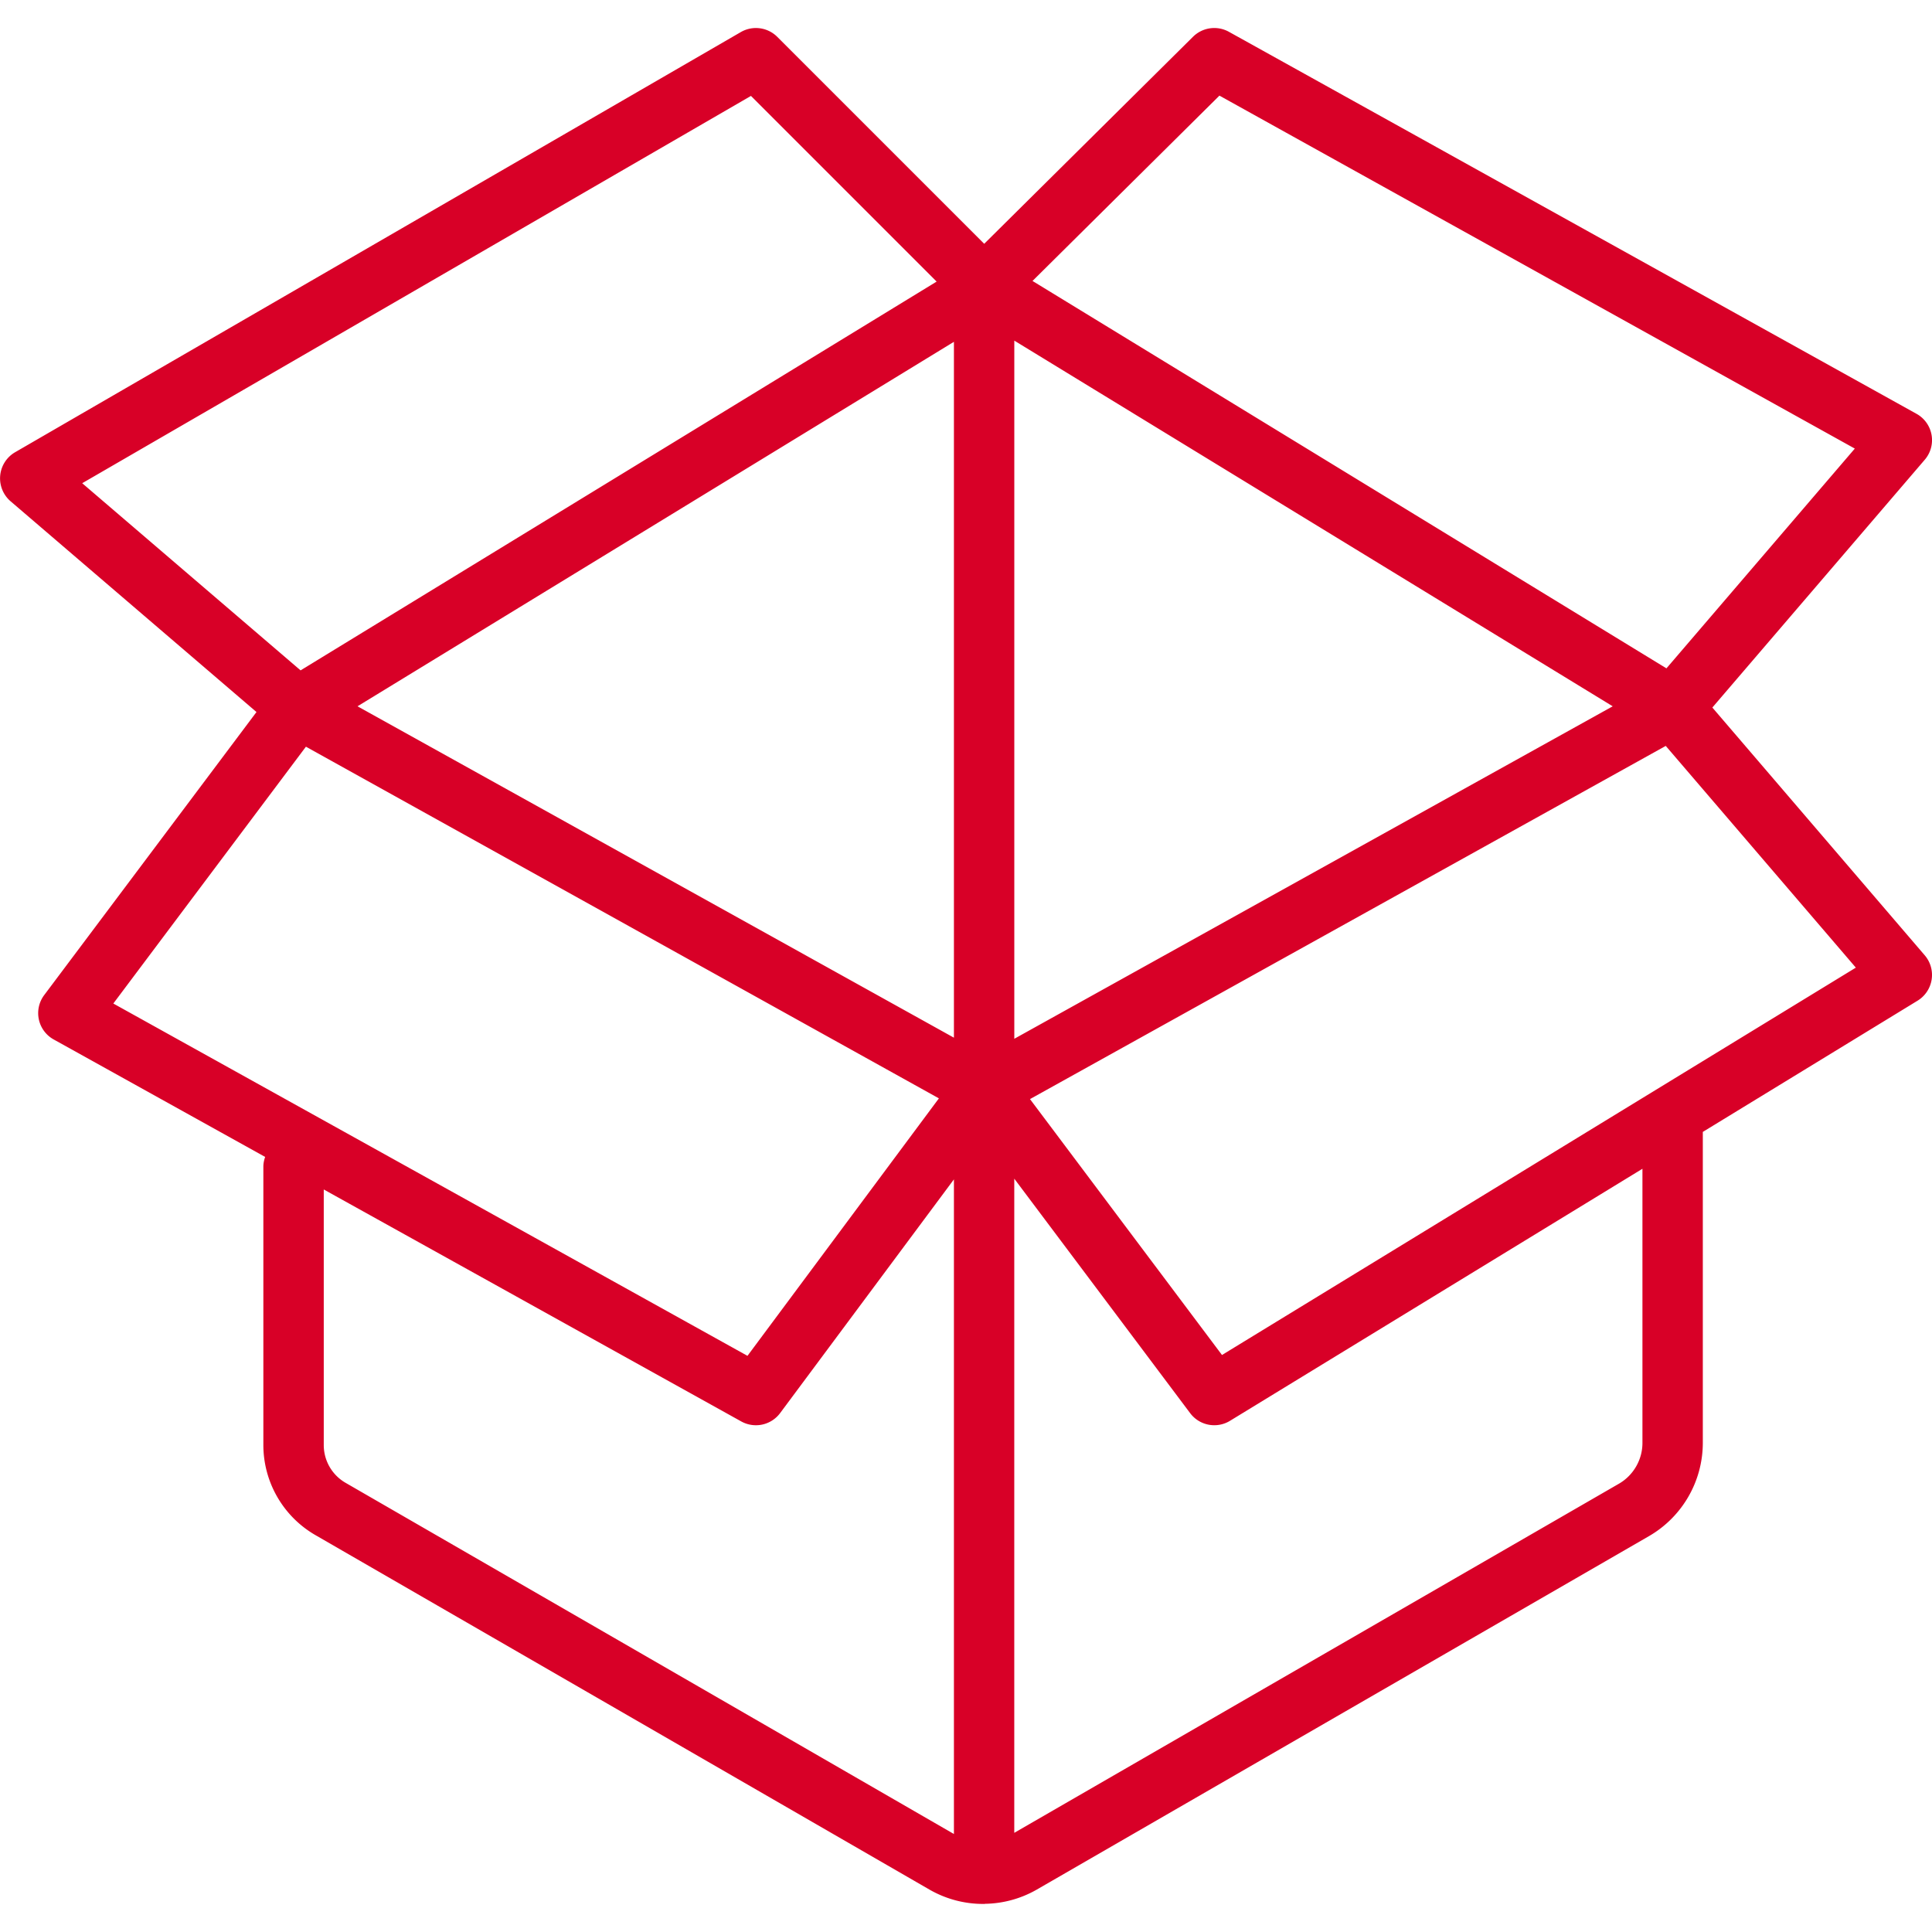 <svg xmlns="http://www.w3.org/2000/svg" viewBox="0 0 64 64" width="512" height="512"><path d="M63.759 31.645l-7.035-8.207 7.035-8.207a.997.997 0 00-.274-1.524L40.71 1.054a1 1 0 00-1.19.164l-6.917 6.858-6.855-6.855a1 1 0 00-1.208-.158L.5 14.981a1.001 1.001 0 00-.15 1.624l8.146 6.982-7.03 9.374a.997.997 0 00.315 1.474l7.003 3.89a.977.977 0 00-.06.297v9.25a3.45 3.45 0 001.717 2.976l20.35 11.748a3.557 3.557 0 001.775.474l.018-.001c.006 0 .01.003.016.003.01 0 .02-.006.03-.006a3.556 3.556 0 001.713-.47L54.63 50.883a3.573 3.573 0 001.778-3.082V37.496l7.114-4.347a1 1 0 00.237-1.504zm-32.16 2.729L11.843 23.397 31.6 11.323v23.05zm2-23.091l19.824 12.114L33.6 34.411V11.283zm6.797-8.115L61.443 14.86l-6.24 7.28-21-12.833 6.193-6.14zm-15.519.01l6.15 6.15-21.07 12.879-7.234-6.2 22.154-12.83zM10.134 24.735l20.968 11.65-6.341 8.529L3.754 33.243l6.38-8.508zm1.308 24.382a1.444 1.444 0 01-.717-1.244v-8.47l13.83 7.684a1 1 0 001.288-.277l5.757-7.742v21.686L11.442 49.117zM54.408 47.8c0 .555-.299 1.073-.779 1.35l-20.03 11.565v-21.67l5.826 7.767a.999.999 0 001.321.254l13.662-8.349V47.8zM40.48 44.886l-6.36-8.477 21.06-11.7 6.297 7.345L40.48 44.886z" fill="#D80027"/></svg>
